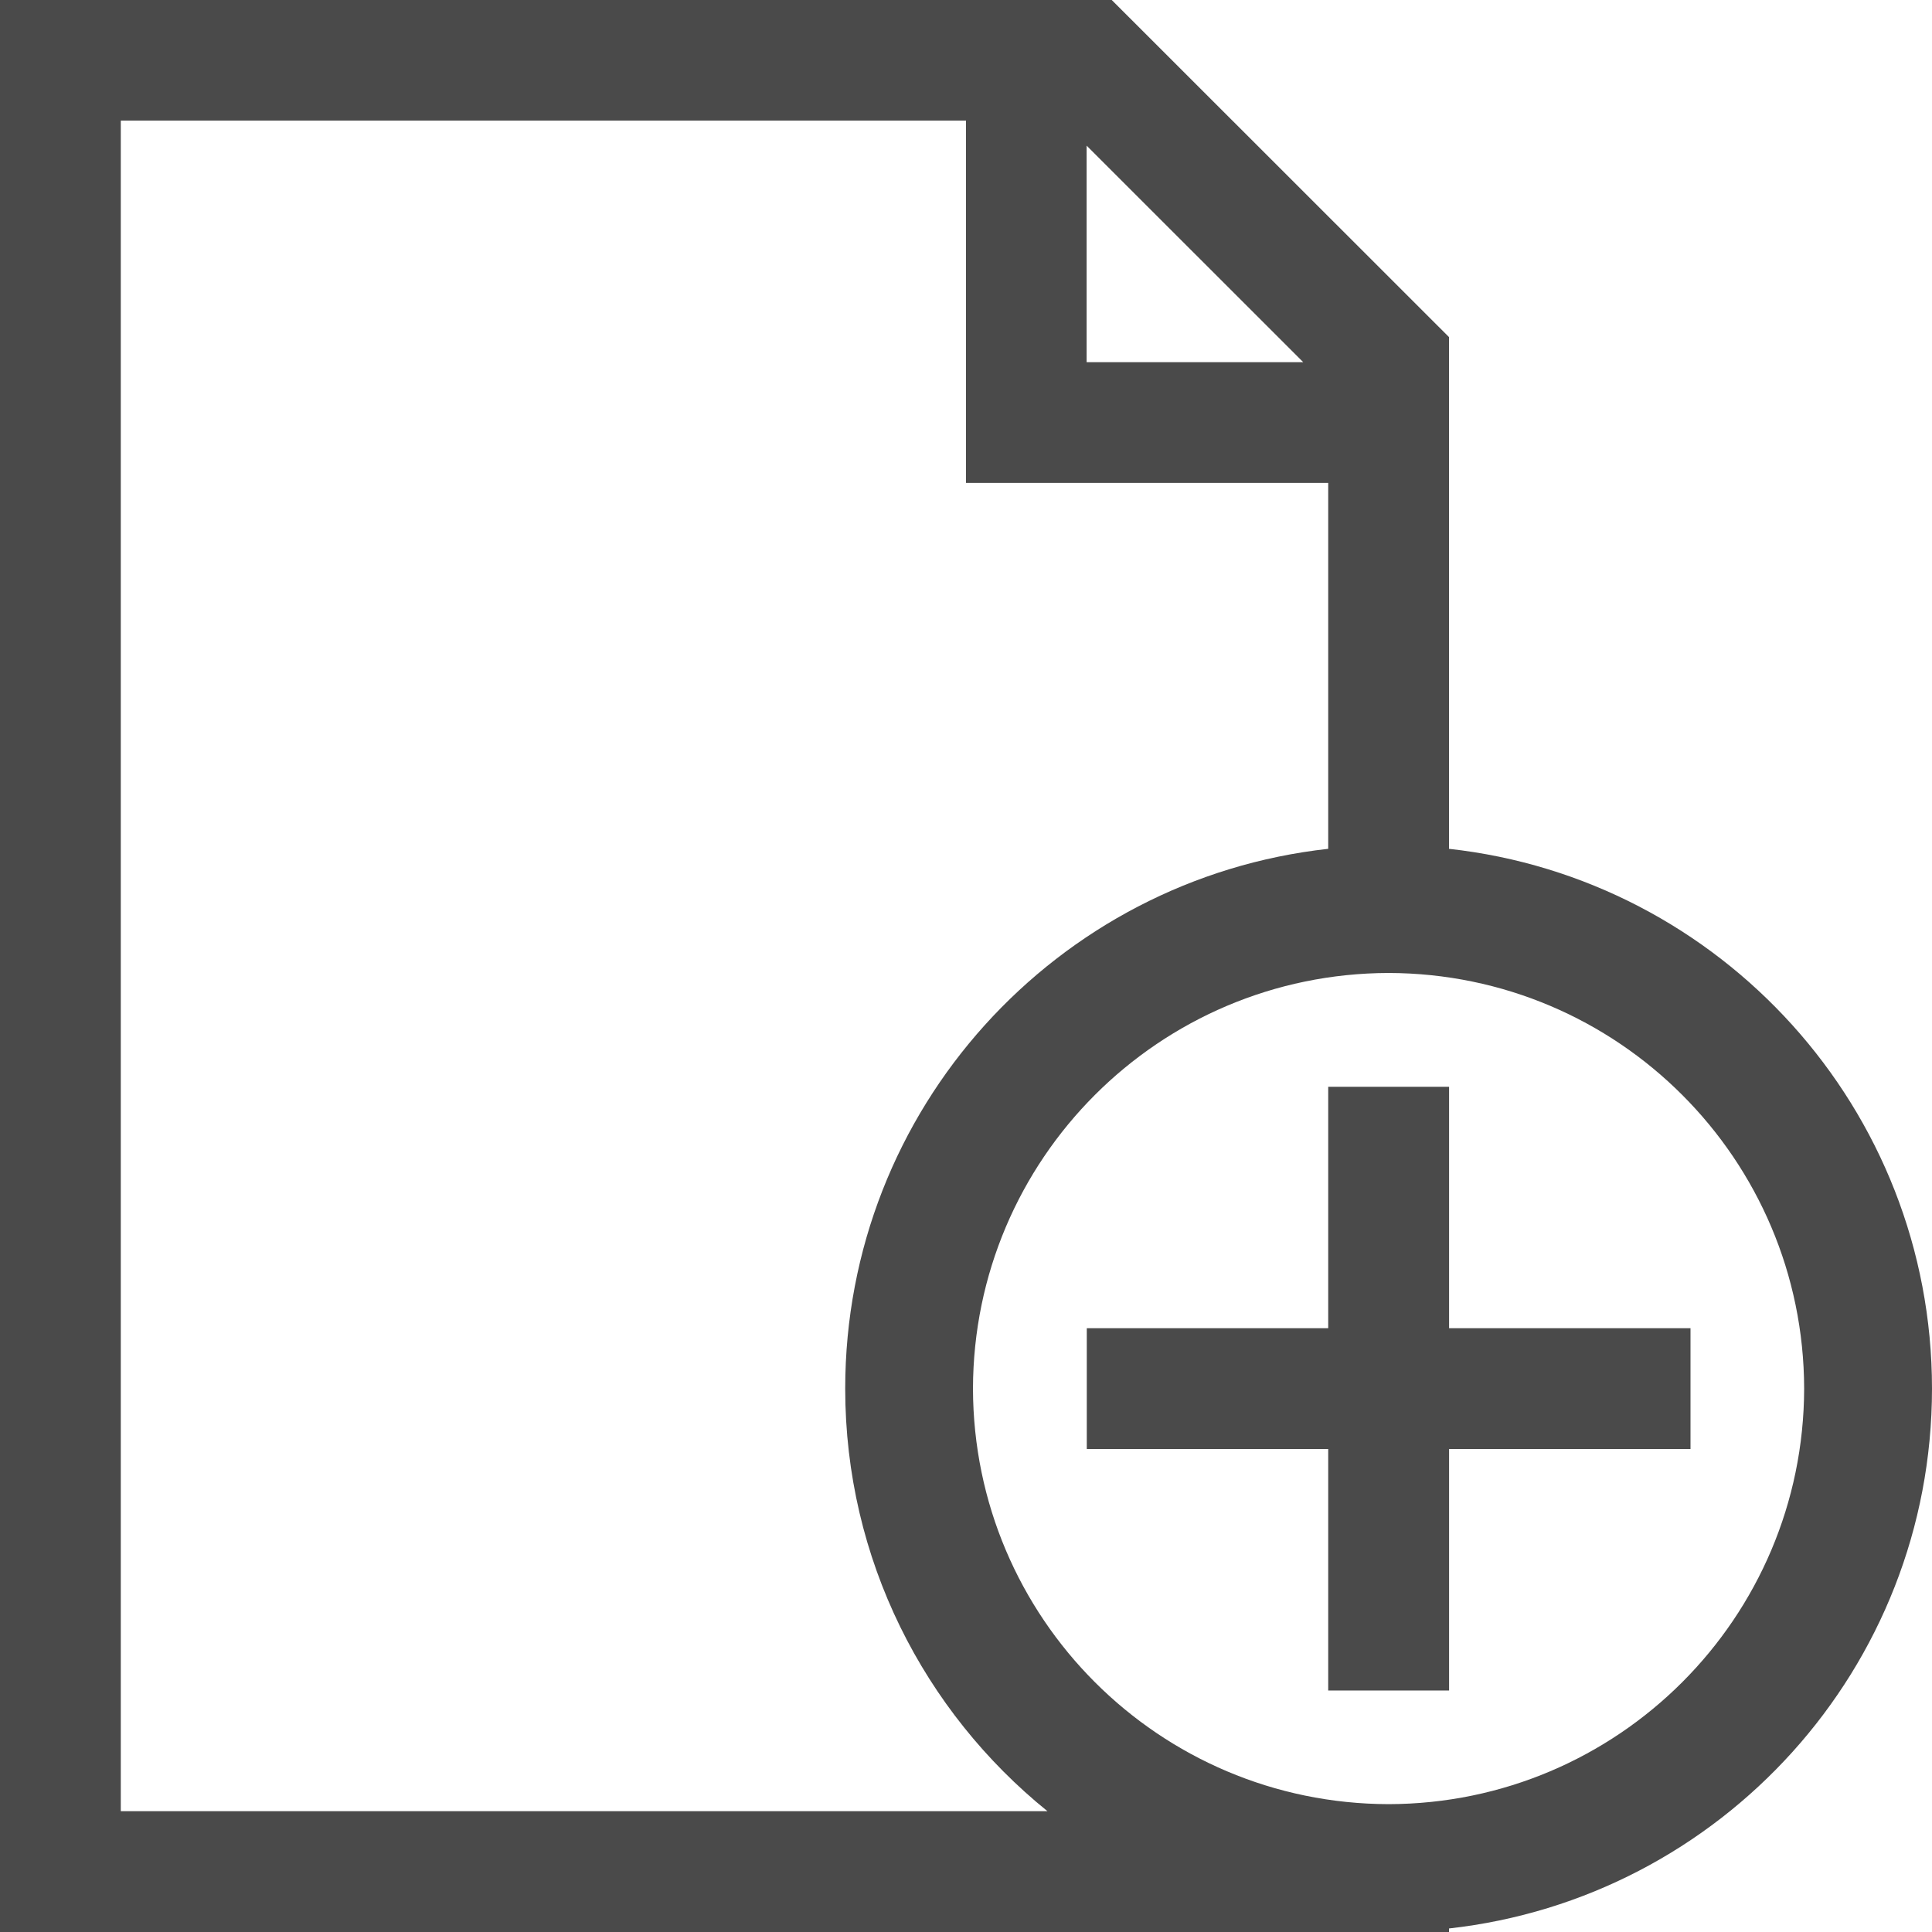 <svg width="23" height="23" viewBox="0 0 23 23" fill="none" xmlns="http://www.w3.org/2000/svg">
<path fill-rule="evenodd" clip-rule="evenodd" d="M17.25 10.105C20.484 10.462 22.999 13.201 23 16.531C22.999 19.861 20.484 22.598 17.25 22.958V23H0V0H13.235L17.25 4.013V10.105ZM15.515 4.312L12.936 1.734V4.312H15.515ZM1.438 21.562V1.436H11.5V5.749H15.812V10.105C12.577 10.463 10.062 13.201 10.062 16.531C10.062 18.565 11.003 20.377 12.47 21.562H1.438ZM11.583 16.531C11.589 19.262 13.799 21.472 16.531 21.478C19.262 21.472 21.472 19.262 21.478 16.531C21.472 13.799 19.262 11.589 16.531 11.583C13.799 11.589 11.589 13.799 11.583 16.531Z" fill="#4A4A4A"/>
<path d="M20.125 15.812H17.251V12.938H15.812V15.812H12.938V17.25H15.812V20.125H17.251V17.25H20.125V15.812Z" fill="#4A4A4A"/>
</svg>
